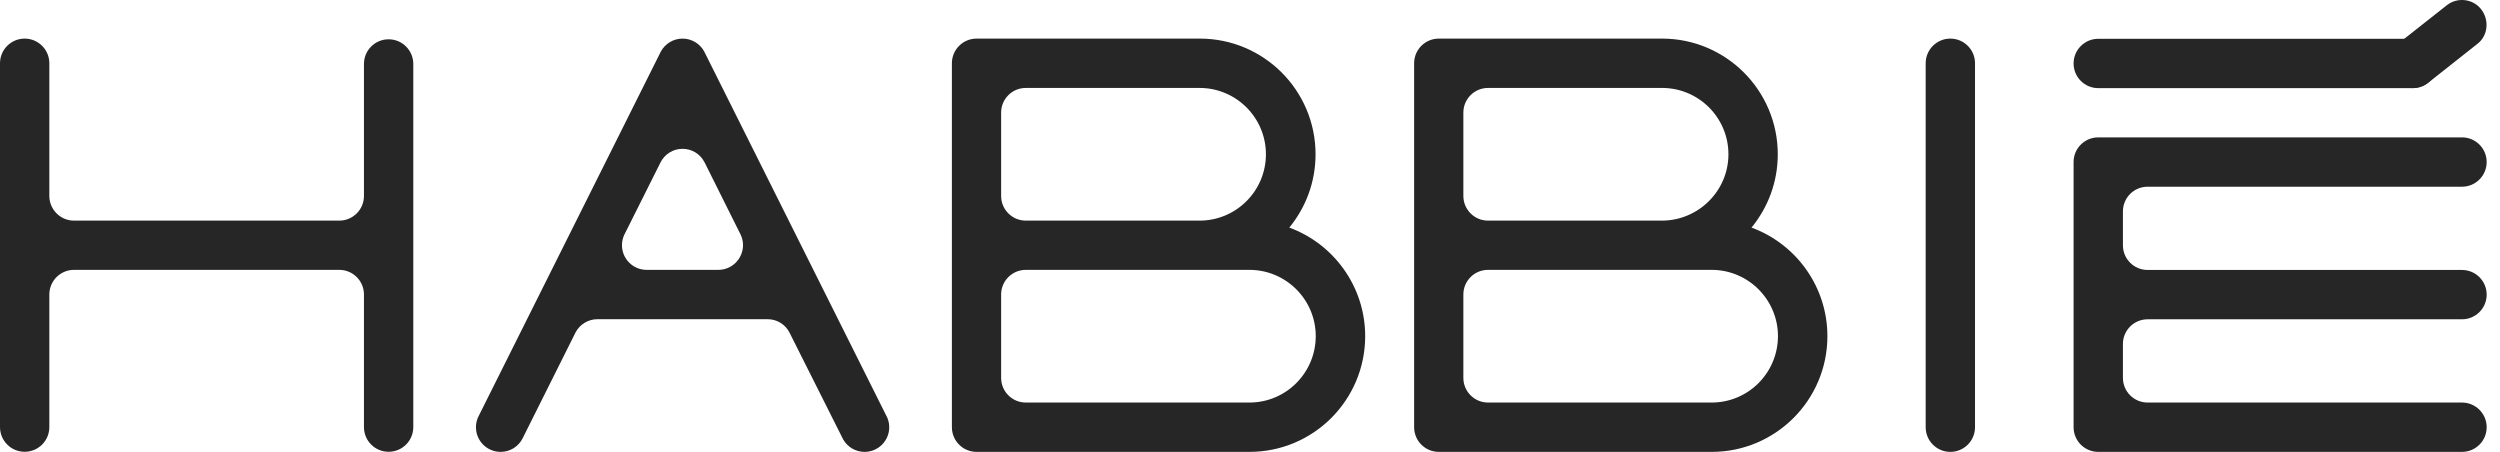 <svg width="177" height="32" viewBox="0 0 177 32" fill="none" xmlns="http://www.w3.org/2000/svg">
<path d="M25.768 13.873C25.768 14.838 24.986 15.62 24.021 15.62H5.239C4.331 15.62 3.585 14.923 3.5 14.036C3.493 13.979 3.493 13.93 3.493 13.873V4.479C3.493 3.514 2.711 2.733 1.746 2.733C0.782 2.733 0 3.514 0 4.479V30.31V30.24C0 31.204 0.782 31.986 1.746 31.986C2.711 31.986 3.493 31.204 3.493 30.24V20.852C3.493 19.888 4.275 19.106 5.239 19.106H24.021C24.986 19.106 25.768 19.888 25.768 20.852V30.31V30.24C25.768 31.204 26.549 31.986 27.514 31.986C28.479 31.986 29.261 31.204 29.261 30.24V4.528C29.261 3.564 28.479 2.782 27.514 2.782C26.549 2.782 25.768 3.564 25.768 4.528V13.873" fill="#262626"/>
<path d="M62.725 29.381L49.852 3.634C49.556 3.099 48.979 2.733 48.324 2.733C47.669 2.733 47.092 3.099 46.796 3.634L33.894 29.444C33.768 29.683 33.697 29.958 33.697 30.247C33.697 31.212 34.479 31.993 35.444 31.993C36.12 31.993 36.704 31.613 36.993 31.05L40.725 23.585L40.761 23.514C41.056 22.972 41.634 22.599 42.296 22.599H54.345C55.007 22.599 55.584 22.965 55.88 23.514L59.697 31.113C60 31.641 60.563 31.993 61.211 31.993C62.176 31.993 62.958 31.212 62.958 30.247C62.958 29.93 62.873 29.634 62.725 29.381ZM50.859 19.106H45.782C44.817 19.106 44.035 18.324 44.035 17.359C44.035 17.099 44.092 16.852 44.197 16.627L46.754 11.521L46.768 11.493C47.056 10.923 47.648 10.536 48.324 10.536C49.007 10.536 49.592 10.923 49.88 11.493L49.894 11.514L52.444 16.627C52.549 16.852 52.606 17.099 52.606 17.359C52.599 18.324 51.824 19.106 50.859 19.106Z" fill="#262626"/>
<path d="M91.282 16.113C92.444 14.697 93.141 12.895 93.141 10.923C93.141 6.402 89.472 2.733 84.951 2.733H69.141C68.176 2.733 67.394 3.514 67.394 4.479V30.247C67.394 31.212 68.176 31.993 69.141 31.993H88.451H88.465C92.986 31.993 96.655 28.324 96.655 23.803C96.655 20.275 94.415 17.261 91.282 16.113ZM70.88 7.972C70.88 7.007 71.662 6.226 72.627 6.226H84.93C87.521 6.226 89.627 8.331 89.627 10.923C89.627 13.514 87.521 15.62 84.93 15.62H72.627C71.662 15.62 70.88 14.838 70.88 13.873V7.972ZM88.458 28.5H72.627C71.662 28.5 70.88 27.719 70.88 26.754V20.852C70.88 19.888 71.662 19.106 72.627 19.106H88.458C91.049 19.106 93.155 21.212 93.155 23.803C93.148 26.402 91.049 28.5 88.458 28.5Z" fill="#262626"/>
<path d="M124.007 16.113C125.169 14.697 125.866 12.895 125.866 10.923C125.866 6.402 122.197 2.733 117.676 2.733H101.866C100.901 2.733 100.12 3.514 100.12 4.479V30.247C100.12 31.212 100.901 31.993 101.866 31.993H121.176H121.19C125.711 31.993 129.38 28.324 129.38 23.803C129.38 20.275 127.141 17.261 124.007 16.113ZM103.606 7.972C103.606 7.007 104.387 6.226 105.352 6.226H117.662H117.676C120.268 6.226 122.373 8.331 122.373 10.923C122.373 13.514 120.247 15.62 117.655 15.62H105.352C104.387 15.62 103.606 14.838 103.606 13.873V7.972ZM121.183 28.5H105.352C104.387 28.5 103.606 27.719 103.606 26.754V20.852C103.606 19.888 104.387 19.106 105.352 19.106H121.183C123.775 19.106 125.88 21.212 125.88 23.803C125.873 26.402 123.775 28.5 121.183 28.5Z" fill="#262626"/>
<path d="M138.084 2.733C137.12 2.733 136.338 3.514 136.338 4.479V30.247C136.338 31.212 137.12 31.993 138.084 31.993C139.049 31.993 139.831 31.212 139.831 30.247V4.479C139.831 3.514 139.049 2.733 138.084 2.733Z" fill="#262626"/>
<path d="M169.479 5.62C168.859 4.838 168.979 3.747 169.704 3.155L173.232 0.373C173.965 -0.211 175.063 -0.098 175.648 0.634C176.239 1.366 176.183 2.493 175.415 3.092C175.415 3.092 172.246 5.592 171.88 5.888C171.127 6.437 170.07 6.331 169.479 5.62Z" fill="#262626"/>
<path d="M172.563 4.493C172.563 3.528 171.782 2.747 170.817 2.747H148.556C147.592 2.747 146.81 3.528 146.81 4.493C146.81 5.458 147.592 6.24 148.556 6.24H170.817C171.789 6.24 172.563 5.458 172.563 4.493Z" fill="#262626"/>
<path d="M148.556 9.726C147.592 9.726 146.81 10.507 146.81 11.472V30.247C146.81 31.212 147.592 31.993 148.556 31.993H174.31C175.275 31.993 176.056 31.212 176.056 30.247C176.056 29.282 175.275 28.5 174.31 28.5H152.049C151.085 28.5 150.303 27.718 150.303 26.754V24.535V24.352C150.303 23.388 151.085 22.606 152.049 22.606H153.479H174.31C175.275 22.606 176.056 21.824 176.056 20.859C176.056 19.895 175.275 19.113 174.31 19.113H152.5H152.049C151.085 19.113 150.303 18.331 150.303 17.366V16.888V14.965C150.303 14 151.085 13.219 152.049 13.219H174.31C175.275 13.219 176.056 12.437 176.056 11.472C176.056 10.507 175.275 9.726 174.31 9.726H148.556C147.592 9.726 146.81 10.507 146.81 11.472Z" fill="#262626"/>
</svg>
